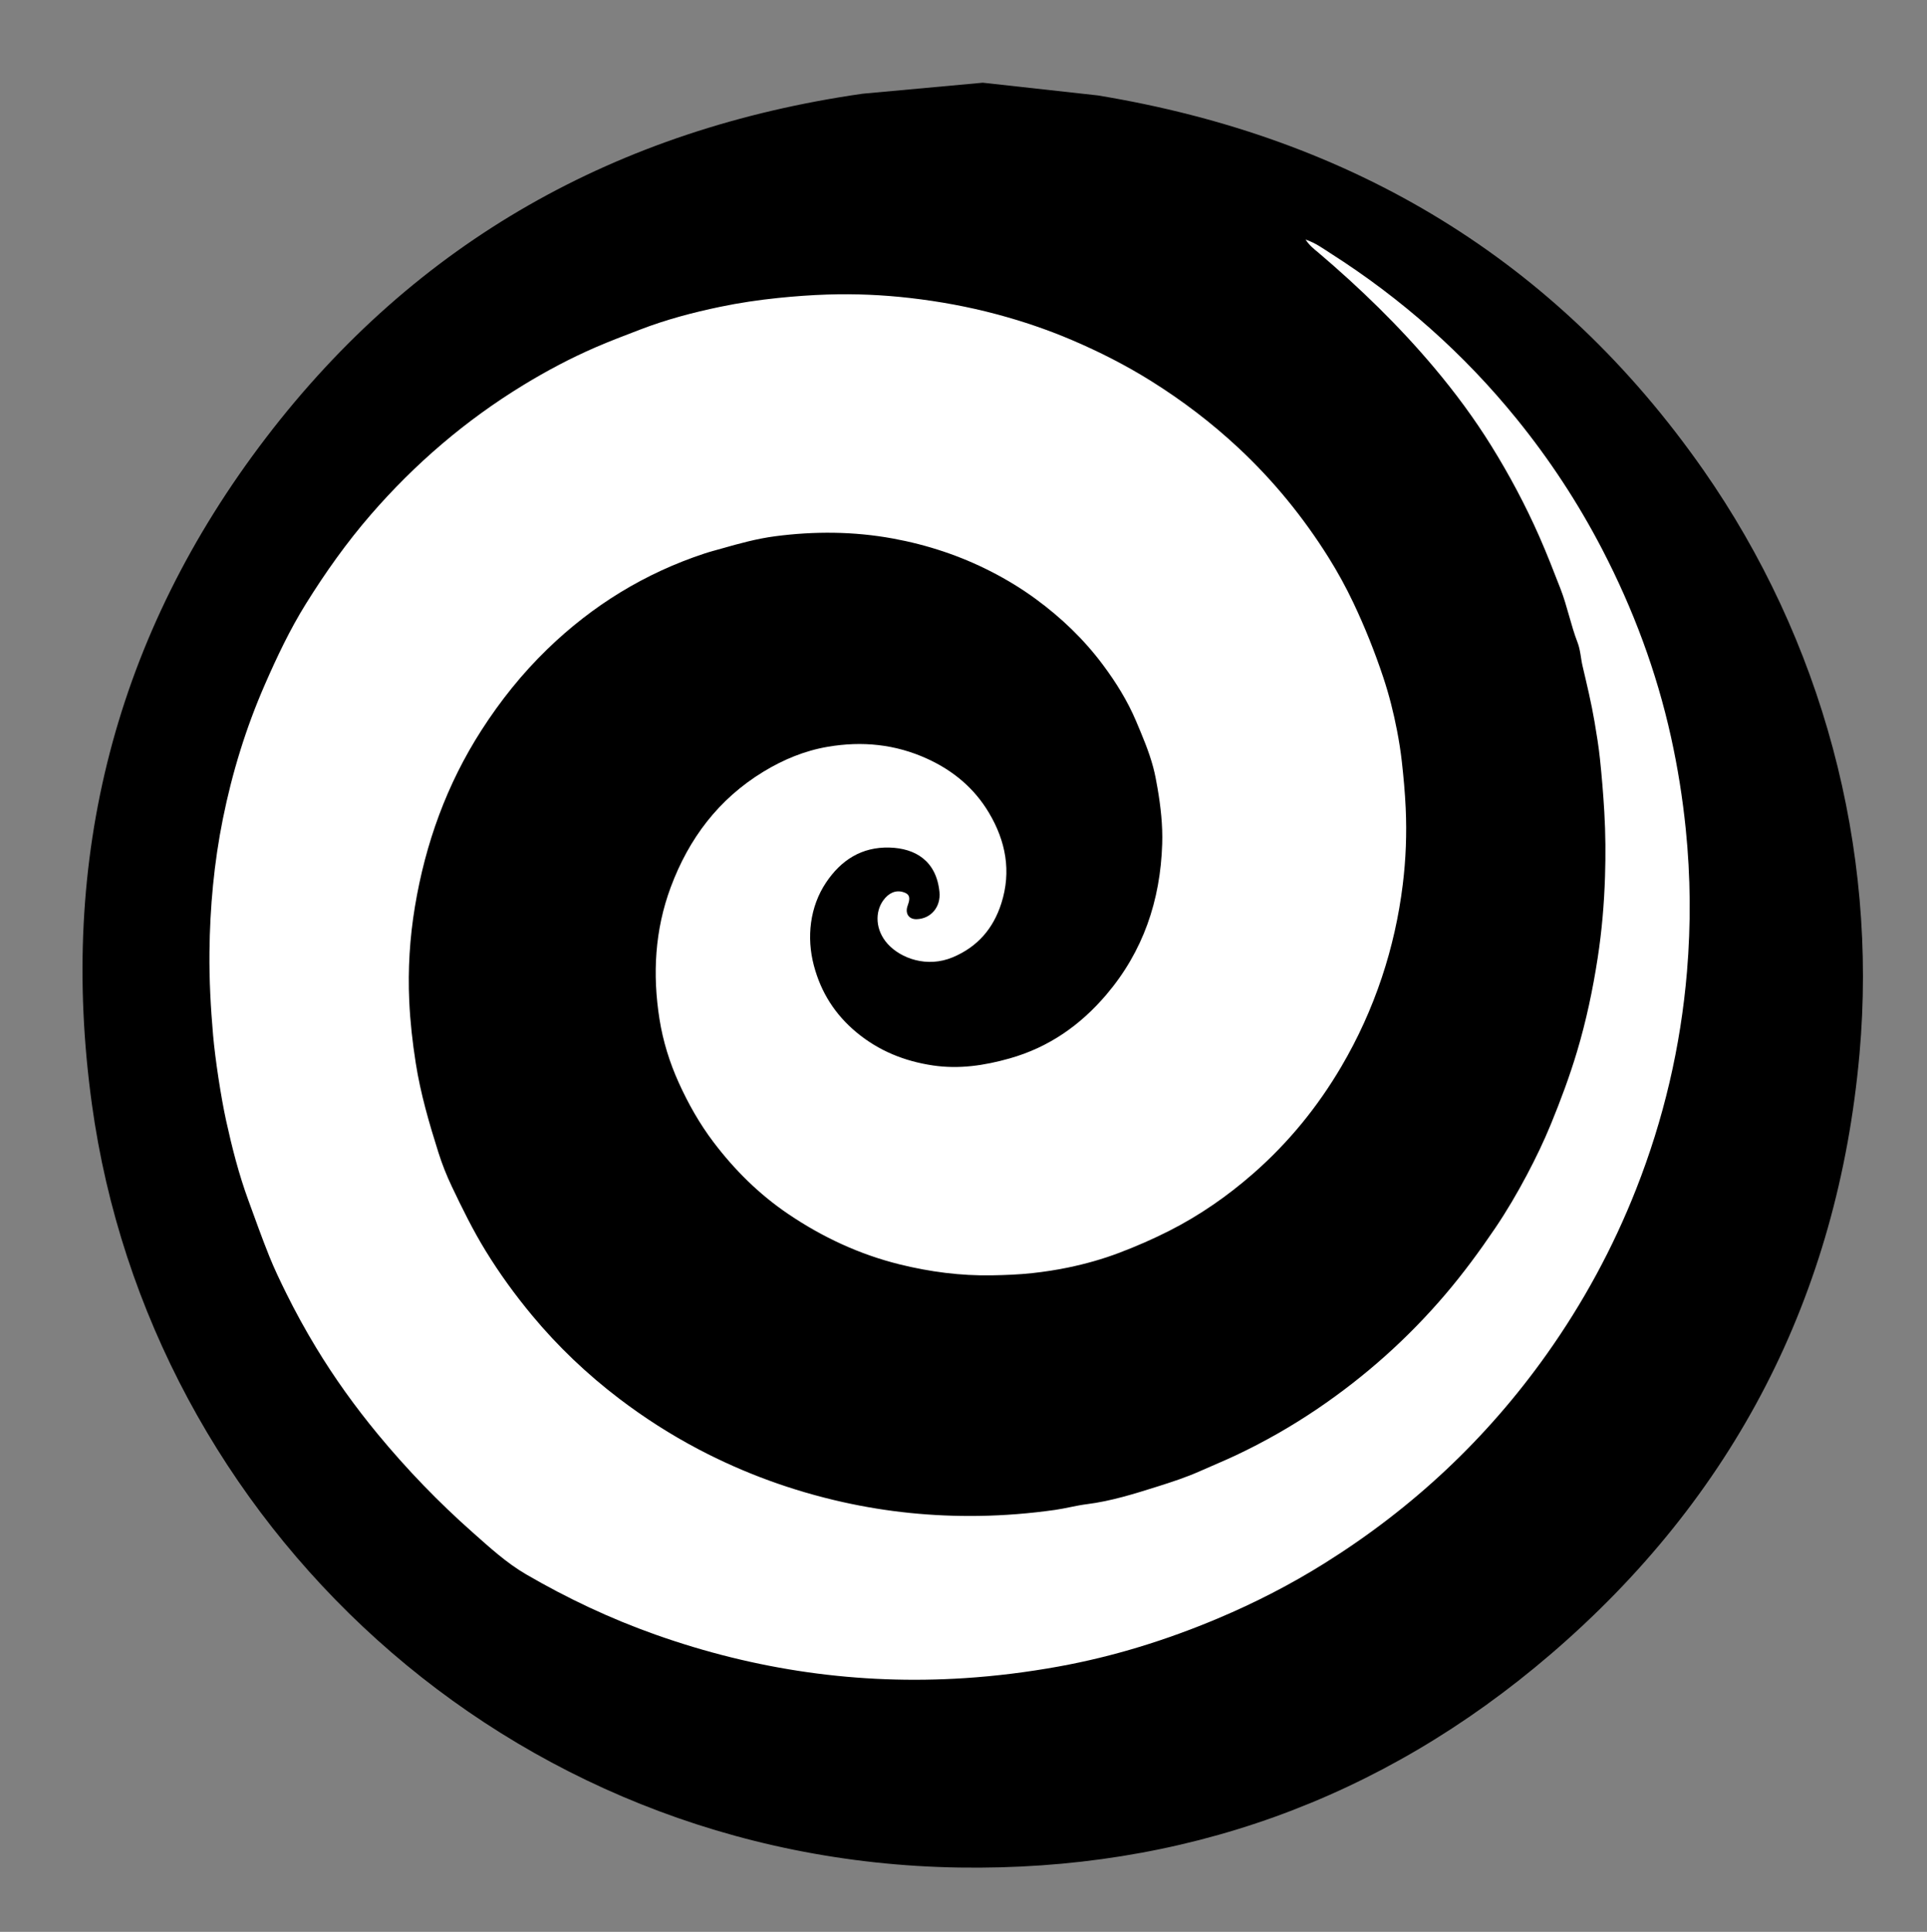 <?xml version="1.0" encoding="utf-8"?>
<!-- Generator: Adobe Illustrator 18.0.0, SVG Export Plug-In . SVG Version: 6.00 Build 0)  -->
<!DOCTYPE svg PUBLIC "-//W3C//DTD SVG 1.1//EN" "http://www.w3.org/Graphics/SVG/1.1/DTD/svg11.dtd">
<svg version="1.1" id="Layer_1" xmlns:x="http://ns.adobe.com/Extensibility/1.0/" xmlns:i="http://ns.adobe.com/AdobeIllustrator/10.0/" xmlns:graph="http://ns.adobe.com/Graphs/1.0/"
	 xmlns="http://www.w3.org/2000/svg" xmlns:xlink="http://www.w3.org/1999/xlink" x="0px" y="0px" viewBox="0 0 350.082 351.035"
	 style="enable-background:new 0 0 350.082 351.035;" xml:space="preserve">
<rect x="0" y="0" width="350.082" height="351.035" fill="#808080" stroke="none"/>
<g id="scientific-earth-logo__x28_1_x29_.psb_1_">
	<g>
		<path d="M156.717,17.028c-44.519,6.388-81.069,26.768-108.391,62.512
			c-27.364,35.799-37.771,76.473-31.636,121.071c10.452,75.981,75.315,137.457,157.539,138.738
			c40.548,0.632,76.638-12.302,107.444-38.726c33.329-28.589,52.21-65.153,56.145-109.109
			c3.359-37.527-6.809-75.275-28.398-106.153c-26.642-38.105-63.673-60.403-110.022-68.028l-20.852-2.304
			 M237.186,43.529c0.757,1.169,1.593,1.754,2.358,2.405c7.536,6.411,14.615,13.279,20.993,20.857
			c3.798,4.513,7.303,9.246,10.41,14.255c3.277,5.282,6.193,10.759,8.706,16.46
			c1.377,3.124,2.608,6.302,3.841,9.475c1.236,3.18,1.869,6.572,3.104,9.769
			c0.526,1.361,0.575,2.854,0.905,4.262c0.792,3.381,1.607,6.749,2.186,10.179
			c0.374,2.21,0.736,4.43,0.971,6.646c0.341,3.223,0.61,6.459,0.798,9.703
			c0.228,3.926,0.253,7.843,0.128,11.763c-0.158,4.936-0.578,9.859-1.329,14.742
			c-0.888,5.773-2.091,11.479-3.771,17.084c-1.338,4.465-2.959,8.813-4.727,13.125
			c-1.3,3.172-2.786,6.255-4.381,9.263c-1.756,3.312-3.656,6.559-5.771,9.684
			c-2.803,4.141-5.751,8.151-8.991,11.958c-6.808,8.002-14.569,14.933-23.26,20.825
			c-4.737,3.212-9.694,6.036-14.874,8.477c-2.128,1.003-4.303,1.889-6.446,2.848
			c-2.518,1.126-5.138,1.98-7.736,2.8c-4.209,1.328-8.442,2.66-12.868,3.217
			c-1.931,0.243-3.823,0.765-5.768,1.04c-4.608,0.652-9.223,1.021-13.874,1.089
			c-8.34,0.122-16.58-0.699-24.719-2.521c-9.136-2.045-17.856-5.214-26.152-9.575
			c-5.083-2.672-9.896-5.757-14.452-9.228c-5.82-4.434-11.103-9.457-15.785-15.092
			c-3.085-3.712-5.912-7.608-8.442-11.727c-2.318-3.775-4.263-7.731-6.161-11.726
			c-0.949-1.997-1.764-4.055-2.43-6.163c-1.681-5.319-3.241-10.672-4.114-16.221
			c-0.594-3.773-1.016-7.551-1.188-11.346c-0.26-5.727,0.095-11.447,1.033-17.104
			c1.903-11.474,5.765-22.215,12.081-32.049c3.445-5.365,7.385-10.295,11.959-14.731
			c8.217-7.971,17.723-13.82,28.604-17.407c1.01-0.333,2.044-0.594,3.067-0.887
			c3.209-0.917,6.437-1.805,9.746-2.237c7.141-0.933,14.29-0.886,21.351,0.408
			c6.279,1.15,12.278,3.131,17.956,6.054c2.798,1.44,5.475,3.07,8.022,4.936
			c4.651,3.408,8.764,7.353,12.207,11.973c2.38,3.193,4.473,6.555,6.035,10.254
			c1.155,2.735,2.32,5.452,3.089,8.326c0.34,1.27,0.575,2.555,0.797,3.847
			c0.575,3.339,0.952,6.724,0.844,10.11c-0.327,10.28-3.458,19.532-10.16,27.404
			c-4.727,5.552-10.451,9.564-17.552,11.57c-4.593,1.298-9.185,1.984-13.949,1.276
			c-5.169-0.769-9.843-2.657-13.871-6.006c-3.878-3.223-6.445-7.221-7.749-12.15
			c-1.355-5.121-0.732-10.68,2.216-15.082c2.737-4.087,6.485-6.495,11.527-6.353
			c4.66,0.131,8.513,2.388,9.074,8.068c0.267,2.7-1.522,4.851-4.116,4.947
			c-1.351,0.05-2.08-0.891-1.748-2.192c0.083-0.326,0.233-0.635,0.305-0.962
			c0.22-1.002-0.063-1.473-1.029-1.769c-1.347-0.412-2.621,0.134-3.612,1.493
			c-1.548,2.122-1.462,5.409,0.766,7.895c2.394,2.671,7.198,4.424,11.877,2.448
			c4.487-1.895,7.334-5.206,8.794-9.776c1.866-5.838,0.804-11.337-2.246-16.467
			c-2.645-4.449-6.454-7.641-11.198-9.813c-5.825-2.667-11.874-3.244-18.083-2.184
			c-4.171,0.712-8.052,2.31-11.693,4.53c-8.157,4.973-13.553,12.158-16.836,20.984
			c-2.894,7.78-3.331,15.838-2.045,23.974c0.633,4.007,1.848,7.914,3.525,11.608
			c1.715,3.777,3.748,7.384,6.264,10.711c3.858,5.101,8.346,9.544,13.642,13.123
			c6.185,4.179,12.857,7.298,20.139,9.108c5.534,1.375,11.126,2.105,16.821,2.004
			c2.461-0.044,4.915-0.136,7.375-0.405c2.174-0.238,4.333-0.57,6.454-1.009
			c3.176-0.658,6.298-1.534,9.358-2.698c3.096-1.178,6.104-2.488,9.054-3.987
			c5.535-2.813,10.584-6.322,15.239-10.399c6.383-5.59,11.681-12.086,15.986-19.402
			c3.028-5.147,5.479-10.538,7.37-16.207c1.837-5.508,3.095-11.136,3.805-16.884
			c0.57-4.617,0.748-9.259,0.533-13.915c-0.132-2.855-0.39-5.69-0.711-8.532
			c-0.21-1.861-0.51-3.707-0.86-5.535c-0.631-3.29-1.458-6.547-2.517-9.726
			c-1.54-4.624-3.327-9.094-5.403-13.474c-1.346-2.84-2.849-5.589-4.511-8.243
			c-4.607-7.357-10.055-14.037-16.412-19.963c-4.898-4.566-10.2-8.598-15.878-12.147
			c-4.581-2.864-9.381-5.3-14.341-7.419c-4.442-1.898-9.017-3.444-13.682-4.69
			c-5.156-1.377-10.4-2.338-15.705-2.95c-5.011-0.578-10.044-0.796-15.079-0.631
			c-2.959,0.097-5.919,0.314-8.876,0.617c-3.567,0.366-7.111,0.89-10.599,1.619
			c-4.933,1.031-9.812,2.318-14.544,4.145c-2.715,1.048-5.436,2.067-8.107,3.228
			c-4.527,1.968-8.876,4.276-13.082,6.845c-10.476,6.397-19.686,14.286-27.722,23.566
			c-4.384,5.062-8.243,10.506-11.77,16.174c-2.906,4.67-5.258,9.646-7.463,14.691
			c-3.432,7.852-5.933,15.993-7.621,24.376c-1.608,7.987-2.352,16.067-2.438,24.228
			c-0.053,5.065,0.222,10.101,0.661,15.128c0.375,4.301,1.436,11.277,2.364,15.493
			c1.071,4.869,2.3,9.713,4.025,14.43c1.25,3.418,2.465,6.846,3.823,10.226
			c0.92,2.29,1.99,4.511,3.077,6.712c1.659,3.36,3.468,6.648,5.413,9.863
			c3.346,5.53,7.104,10.756,11.214,15.734c5.299,6.418,11.063,12.393,17.297,17.91
			c3.066,2.713,6.082,5.491,9.65,7.567c7.494,4.361,15.308,8.045,23.476,10.943
			c18.202,6.458,36.936,9.169,56.235,7.912c5.719-0.372,11.38-1.084,17.019-2.105
			c9.992-1.81,19.607-4.804,28.956-8.743c6.74-2.84,13.219-6.171,19.408-10.045
			c15.945-9.981,29.42-22.598,40.32-37.96c6.63-9.345,12.047-19.334,16.243-29.987
			c5.011-12.722,8.096-25.906,9.24-39.526c0.724-8.626,0.657-17.253-0.218-25.881
			c-0.573-5.652-1.463-11.244-2.689-16.78c-2.635-11.903-6.86-23.228-12.476-34.052
			c-4.383-8.447-9.575-16.354-15.56-23.736c-9.628-11.875-20.938-21.881-33.828-30.095
			C240.348,45.155,239.045,44.165,237.186,43.529z"/>
		<path style="fill:#FFFFFF;" d="M237.186,43.529c1.859,0.636,3.162,1.626,4.518,2.49
			c12.89,8.214,24.2,18.219,33.828,30.095c5.985,7.382,11.177,15.289,15.56,23.736
			c5.616,10.824,9.841,22.149,12.476,34.052c1.226,5.535,2.115,11.128,2.689,16.78
			c0.875,8.628,0.942,17.255,0.218,25.881c-1.143,13.62-4.229,26.805-9.24,39.526
			c-4.196,10.653-9.613,20.642-16.243,29.987c-10.9,15.362-24.375,27.979-40.32,37.96
			c-6.189,3.874-12.668,7.205-19.408,10.045c-9.349,3.939-18.964,6.933-28.956,8.743
			c-5.639,1.021-11.3,1.732-17.019,2.105c-19.299,1.257-38.034-1.454-56.235-7.912
			c-8.169-2.898-15.983-6.582-23.476-10.943c-3.568-2.077-6.584-4.854-9.65-7.567
			c-6.234-5.517-11.998-11.491-17.297-17.91c-4.11-4.977-7.868-10.203-11.214-15.734
			c-1.945-3.215-3.754-6.504-5.413-9.863c-1.087-2.201-2.157-4.422-3.077-6.712
			c-1.358-3.38-2.572-6.808-3.823-10.226c-1.726-4.717-2.954-9.561-4.025-14.43
			c-0.927-4.217-1.988-11.193-2.364-15.493c-0.439-5.027-0.714-10.063-0.661-15.128
			c0.085-8.161,0.829-16.24,2.438-24.228c1.688-8.383,4.189-16.524,7.621-24.376
			c2.205-5.046,4.557-10.022,7.463-14.691c3.527-5.668,7.386-11.112,11.77-16.174
			c8.037-9.279,17.247-17.169,27.722-23.566c4.206-2.569,8.555-4.877,13.082-6.845
			c2.671-1.161,5.392-2.18,8.107-3.228c4.732-1.827,9.611-3.114,14.544-4.145
			c3.488-0.729,7.032-1.253,10.599-1.619c2.957-0.303,5.916-0.52,8.876-0.617
			c5.035-0.165,10.068,0.053,15.079,0.631c5.305,0.612,10.549,1.573,15.705,2.95
			c4.665,1.246,9.24,2.792,13.682,4.69c4.96,2.119,9.759,4.555,14.341,7.419
			c5.678,3.55,10.98,7.581,15.878,12.147c6.357,5.926,11.805,12.606,16.412,19.963
			c1.662,2.654,3.165,5.403,4.511,8.243c2.076,4.38,3.863,8.85,5.403,13.474
			c1.059,3.179,1.885,6.436,2.517,9.726c0.351,1.828,0.65,3.674,0.86,5.535
			c0.321,2.841,0.579,5.677,0.711,8.532c0.215,4.656,0.037,9.298-0.533,13.915
			c-0.71,5.748-1.967,11.376-3.805,16.884c-1.891,5.669-4.342,11.06-7.37,16.207
			c-4.304,7.316-9.602,13.812-15.986,19.402c-4.655,4.077-9.704,7.586-15.239,10.399
			c-2.95,1.499-5.958,2.809-9.054,3.987c-3.06,1.164-6.182,2.041-9.358,2.698
			c-2.122,0.44-4.281,0.771-6.454,1.009c-2.46,0.269-4.914,0.361-7.375,0.405
			c-5.695,0.101-11.287-0.629-16.821-2.004c-7.282-1.81-13.954-4.929-20.139-9.108
			c-5.296-3.579-9.785-8.022-13.642-13.123c-2.516-3.327-4.549-6.934-6.264-10.711
			c-1.677-3.694-2.891-7.601-3.525-11.608c-1.286-8.136-0.849-16.194,2.045-23.974
			c3.283-8.826,8.679-16.011,16.836-20.984c3.641-2.22,7.523-3.819,11.693-4.53
			c6.21-1.059,12.258-0.483,18.083,2.184c4.744,2.172,8.552,5.364,11.198,9.813
			c3.05,5.129,4.111,10.629,2.246,16.467c-1.461,4.571-4.307,7.881-8.794,9.776
			c-4.679,1.976-9.483,0.223-11.877-2.448c-2.228-2.486-2.314-5.773-0.766-7.895
			c0.991-1.358,2.266-1.905,3.612-1.493c0.966,0.296,1.25,0.767,1.029,1.769
			c-0.072,0.327-0.222,0.636-0.305,0.962c-0.331,1.301,0.397,2.243,1.748,2.192
			c2.594-0.096,4.383-2.247,4.116-4.947c-0.562-5.68-4.414-7.937-9.074-8.068
			c-5.042-0.142-8.79,2.266-11.527,6.353c-2.948,4.401-3.57,9.961-2.216,15.082
			c1.304,4.929,3.871,8.927,7.749,12.15c4.029,3.348,8.702,5.237,13.871,6.006
			c4.764,0.708,9.356,0.022,13.949-1.276c7.101-2.006,12.826-6.018,17.552-11.57
			c6.702-7.872,9.833-17.124,10.16-27.404c0.108-3.387-0.269-6.771-0.844-10.11
			c-0.222-1.291-0.457-2.577-0.797-3.847c-0.77-2.874-1.934-5.591-3.089-8.326
			c-1.562-3.699-3.655-7.061-6.035-10.254c-3.443-4.62-7.556-8.565-12.207-11.973
			c-2.546-1.866-5.224-3.496-8.022-4.936c-5.678-2.922-11.677-4.903-17.956-6.054
			c-7.061-1.293-14.21-1.34-21.351-0.408c-3.31,0.432-6.537,1.32-9.746,2.237
			c-1.024,0.292-2.057,0.554-3.067,0.887c-10.881,3.587-20.387,9.436-28.604,17.407
			c-4.573,4.437-8.514,9.366-11.959,14.731c-6.315,9.835-10.177,20.575-12.081,32.049
			c-0.938,5.657-1.293,11.378-1.033,17.104c0.172,3.795,0.594,7.573,1.188,11.346
			c0.873,5.549,2.434,10.902,4.114,16.221c0.666,2.108,1.481,4.166,2.43,6.163
			c1.898,3.994,3.842,7.951,6.161,11.726c2.53,4.12,5.357,8.015,8.442,11.727
			c4.682,5.634,9.965,10.658,15.785,15.092c4.556,3.471,9.369,6.556,14.452,9.228
			c8.297,4.361,17.016,7.53,26.152,9.575c8.138,1.822,16.378,2.643,24.719,2.521
			c4.65-0.068,9.265-0.436,13.874-1.089c1.945-0.275,3.838-0.797,5.768-1.04
			c4.427-0.557,8.66-1.888,12.868-3.217c2.598-0.82,5.218-1.673,7.736-2.8
			c2.143-0.959,4.318-1.845,6.446-2.848c5.18-2.441,10.137-5.266,14.874-8.477
			c8.691-5.893,16.452-12.824,23.26-20.825c3.239-3.807,6.188-7.817,8.991-11.958
			c2.116-3.125,4.015-6.372,5.771-9.684c1.595-3.008,3.081-6.091,4.381-9.263
			c1.767-4.312,3.389-8.661,4.727-13.125c1.68-5.605,2.883-11.311,3.771-17.084
			c0.752-4.883,1.171-9.805,1.329-14.742c0.125-3.919,0.101-7.836-0.128-11.763
			c-0.189-3.244-0.458-6.48-0.798-9.703c-0.234-2.217-0.597-4.436-0.971-6.646
			c-0.58-3.43-1.394-6.798-2.186-10.179c-0.33-1.408-0.379-2.901-0.905-4.262
			c-1.235-3.197-1.868-6.589-3.104-9.769c-1.233-3.173-2.465-6.351-3.841-9.475
			c-2.513-5.702-5.429-11.179-8.706-16.46c-3.107-5.008-6.612-9.742-10.41-14.255
			c-6.377-7.577-13.457-14.446-20.993-20.857C238.779,45.282,237.943,44.698,237.186,43.529z"/>
	</g>
</g>
<path style="fill:none;stroke:#231F20;stroke-width:6;stroke-miterlimit:10;" d="M176.718,177.199"/>
</svg>
